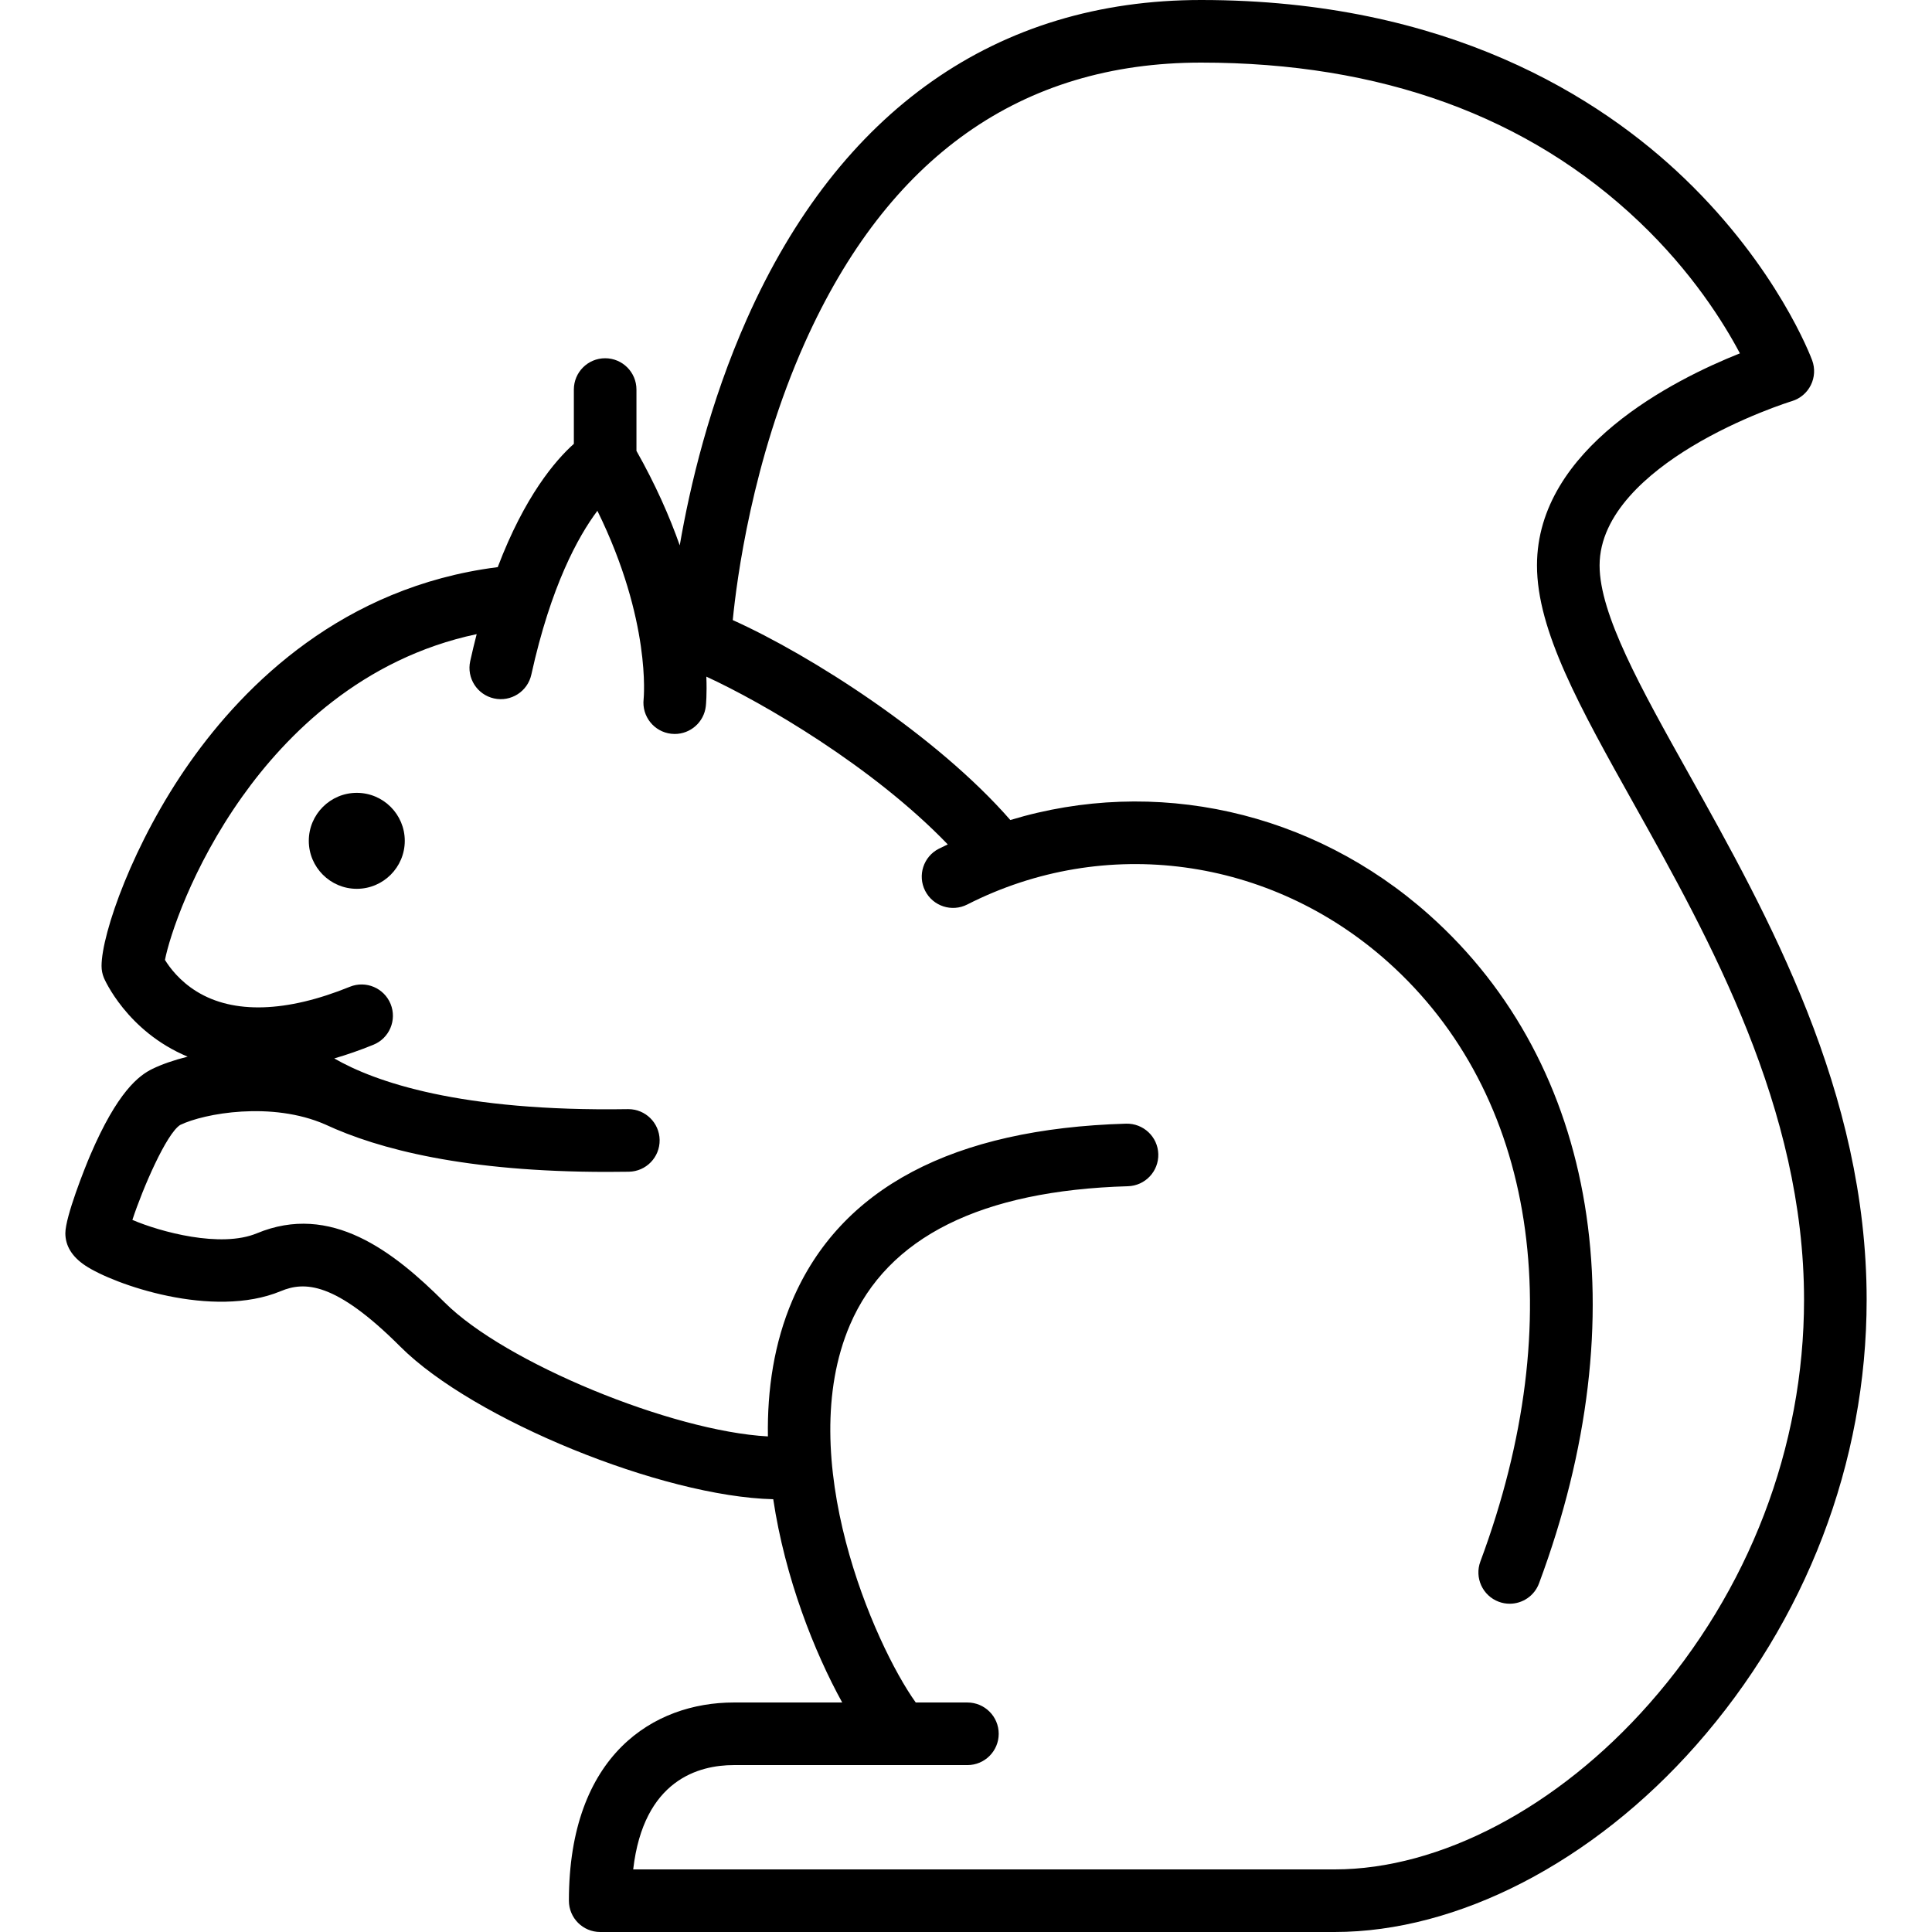 <?xml version="1.0" encoding="UTF-8" standalone="no"?>
<!-- Generator: Adobe Illustrator 19.0.0, SVG Export Plug-In . SVG Version: 6.00 Build 0)  -->

<svg
   xmlns:dc="http://purl.org/dc/elements/1.1/"
   xmlns:cc="http://creativecommons.org/ns#"
   xmlns:rdf="http://www.w3.org/1999/02/22-rdf-syntax-ns#"
   xmlns:svg="http://www.w3.org/2000/svg"
   xmlns="http://www.w3.org/2000/svg"
   xmlns:sodipodi="http://sodipodi.sourceforge.net/DTD/sodipodi-0.dtd"
   xmlns:inkscape="http://www.inkscape.org/namespaces/inkscape"
   version="1.1"
   id="Layer_1"
   x="0px"
   y="0px"
   viewBox="0 0 512 512"
   style="enable-background:new 0 0 512 512;"
   xml:space="preserve"
   sodipodi:docname="185673.svg"
   inkscape:version="0.92.4 (5da689c313, 2019-01-14)"><defs
   id="defs47" /><sodipodi:namedview
   pagecolor="#ffffff"
   bordercolor="#666666"
   borderopacity="1"
   objecttolerance="10"
   gridtolerance="10"
   guidetolerance="10"
   inkscape:pageopacity="0"
   inkscape:pageshadow="2"
   inkscape:window-width="1920"
   inkscape:window-height="1001"
   id="namedview45"
   showgrid="false"
   inkscape:zoom="0.4609375"
   inkscape:cx="256"
   inkscape:cy="256"
   inkscape:window-x="-9"
   inkscape:window-y="-9"
   inkscape:window-maximized="1"
   inkscape:current-layer="Layer_1" />
<g
   id="g6"
   transform="matrix(-1,0,0,1,511.999,0)">
	<g
   id="g4">
		<path
   d="m 488.104,306.189 c -7.231,-16.895 -12.906,-21.19 -16.547,-22.949 -2.397,-1.16 -5.573,-2.29 -9.282,-3.215 16.132,-6.731 22.097,-20.647 22.194,-20.885 0.408,-0.996 0.618,-2.063 0.618,-3.141 0,-8.522 -8.36,-32.684 -23.477,-54.084 -14.574,-20.631 -40.501,-46.329 -81.261,-51.587 -0.084,-0.011 -0.166,-0.011 -0.25,-0.02 -7.133,-18.797 -15.283,-28.31 -20.178,-32.687 v -14.387 c 0,-4.58 -3.713,-8.294 -8.294,-8.294 -4.58,0 -8.294,3.713 -8.294,8.294 v 16.252 c -5.056,8.94 -8.773,17.371 -11.473,25.042 -2.706,-15.715 -7.906,-37.749 -17.787,-59.984 C 289.492,29.236 247.868,0 193.701,0 128.485,0 88.005,25.75 65.532,47.352 41.011,70.919 32.12,94.503 31.754,95.495 c -0.791,2.142 -0.66,4.517 0.355,6.562 1.015,2.046 2.833,3.583 5.017,4.247 0.135,0.041 13.639,4.197 26.805,12.2 11.022,6.7 24.161,17.575 24.161,31.335 0,12.968 -10.919,32.492 -23.562,55.098 -21.033,37.61 -47.211,84.418 -47.211,139.528 0,43.077 16.053,84.997 45.201,118.04 C 89.861,493.498 125.671,512 158.314,512 H 352.94 c 4.58,0 8.294,-3.713 8.294,-8.294 0,-38.728 -22.563,-52.527 -43.68,-52.527 h -28.75 c 7.385,-13.367 15.149,-32.984 18.278,-53.867 29.359,-0.703 79.495,-21.106 98.816,-40.428 17.317,-17.316 25.457,-17.311 31.672,-14.725 18.035,7.502 44.393,-1.812 51.841,-6.782 3.497,-2.332 5.269,-5.212 5.269,-8.558 -0.001,-4.374 -5.187,-17.385 -6.576,-20.63 z m -44.166,20.654 c -19.578,-8.144 -36.146,4.688 -49.77,18.313 -15.997,15.997 -60.259,34.138 -85.673,35.51 0.199,-12.385 -1.632,-24.754 -6.503,-36.111 -12.738,-29.7 -42.487,-45.436 -88.421,-46.772 -4.578,-0.111 -8.398,3.471 -8.531,8.049 -0.133,4.578 3.471,8.398 8.049,8.531 38.909,1.13 63.69,13.488 73.658,36.729 15.116,35.244 -6.354,84.623 -17.43,100.087 h -13.691 c -4.58,0 -8.294,3.713 -8.294,8.294 0,4.58 3.713,8.294 8.294,8.294 h 61.927 c 9.146,0 23.895,3.816 26.644,27.646 H 158.314 C 130.359,495.413 99.2,479.01 74.962,451.534 48.488,421.523 33.909,383.5 33.909,344.467 c 0,-50.786 25.007,-95.502 45.101,-131.431 14.344,-25.646 25.672,-45.904 25.672,-63.195 0,-31.084 -36.383,-49.278 -53.777,-56.199 4.288,-8.107 12.694,-21.571 26.701,-34.883 29.438,-27.982 68.499,-42.17 116.093,-42.17 47.657,0 82.998,25 105.043,74.306 13.95,31.201 18.039,62.9 19.068,73.436 -20.604,9.264 -53.997,30.561 -73.559,52.986 -38.146,-11.56 -79.964,-2.543 -111.01,25.141 -44.687,39.85 -55.567,106.072 -29.102,177.148 1.243,3.339 4.409,5.402 7.774,5.402 0.961,0 1.939,-0.168 2.893,-0.523 4.293,-1.599 6.477,-6.374 4.879,-10.667 -23.988,-64.422 -14.792,-123.854 24.597,-158.98 31.148,-27.776 74.869,-33.716 111.387,-15.132 4.083,2.078 9.076,0.452 11.153,-3.629 2.078,-4.083 0.452,-9.077 -3.629,-11.153 -0.783,-0.398 -1.574,-0.766 -2.362,-1.146 19.835,-20.609 49.017,-37.587 63.978,-44.459 -0.179,4.682 0.098,7.452 0.138,7.813 0.471,4.242 4.062,7.378 8.233,7.378 0.305,0 0.615,-0.017 0.926,-0.051 4.553,-0.505 7.833,-4.606 7.327,-9.159 -0.024,-0.226 -2.082,-20.766 12.25,-49.932 5.097,6.806 12.326,19.897 17.506,43.412 0.985,4.474 5.412,7.302 9.884,6.314 4.473,-0.985 7.301,-5.411 6.315,-9.884 -0.549,-2.488 -1.125,-4.857 -1.716,-7.154 30.389,6.434 50.414,26.596 62.116,43.042 13.385,18.809 19.322,37.233 20.493,43.293 -1.224,1.997 -3.86,5.563 -8.399,8.365 -9.745,6.016 -23.779,5.586 -40.592,-1.247 -4.242,-1.724 -9.081,0.317 -10.806,4.56 -1.725,4.243 0.317,9.081 4.562,10.806 3.622,1.472 7.075,2.667 10.369,3.624 -10.762,6.204 -33.323,14.149 -77.801,13.438 -0.045,0 -0.09,-0.001 -0.135,-0.001 -4.518,0 -8.219,3.627 -8.29,8.162 -0.073,4.58 3.581,8.351 8.161,8.424 1.964,0.031 3.88,0.046 5.77,0.046 37.37,0 60.513,-5.968 74.689,-12.571 14.152,-6.196 32.05,-2.959 38.431,0.123 3.665,2.303 9.928,16.799 12.675,25.167 -7.355,3.162 -23.398,7.538 -32.977,3.556 z"
   id="path2"
   inkscape:connector-curvature="0" />
	</g>
</g>
<g
   id="g12"
   transform="matrix(-1,0,0,1,511.999,0)">
	<g
   id="g10">
		<path
   d="m 417.447,210.111 c -7.012,0 -12.717,5.705 -12.717,12.717 0,7.013 5.704,12.717 12.717,12.717 7.012,0 12.717,-5.705 12.717,-12.717 0,-7.012 -5.705,-12.717 -12.717,-12.717 z"
   id="path8"
   inkscape:connector-curvature="0" />
	</g>
</g>
<g
   id="g14">
</g>
<g
   id="g16">
</g>
<g
   id="g18">
</g>
<g
   id="g20">
</g>
<g
   id="g22">
</g>
<g
   id="g24">
</g>
<g
   id="g26">
</g>
<g
   id="g28">
</g>
<g
   id="g30">
</g>
<g
   id="g32">
</g>
<g
   id="g34">
</g>
<g
   id="g36">
</g>
<g
   id="g38">
</g>
<g
   id="g40">
</g>
<g
   id="g42">
</g>
</svg>